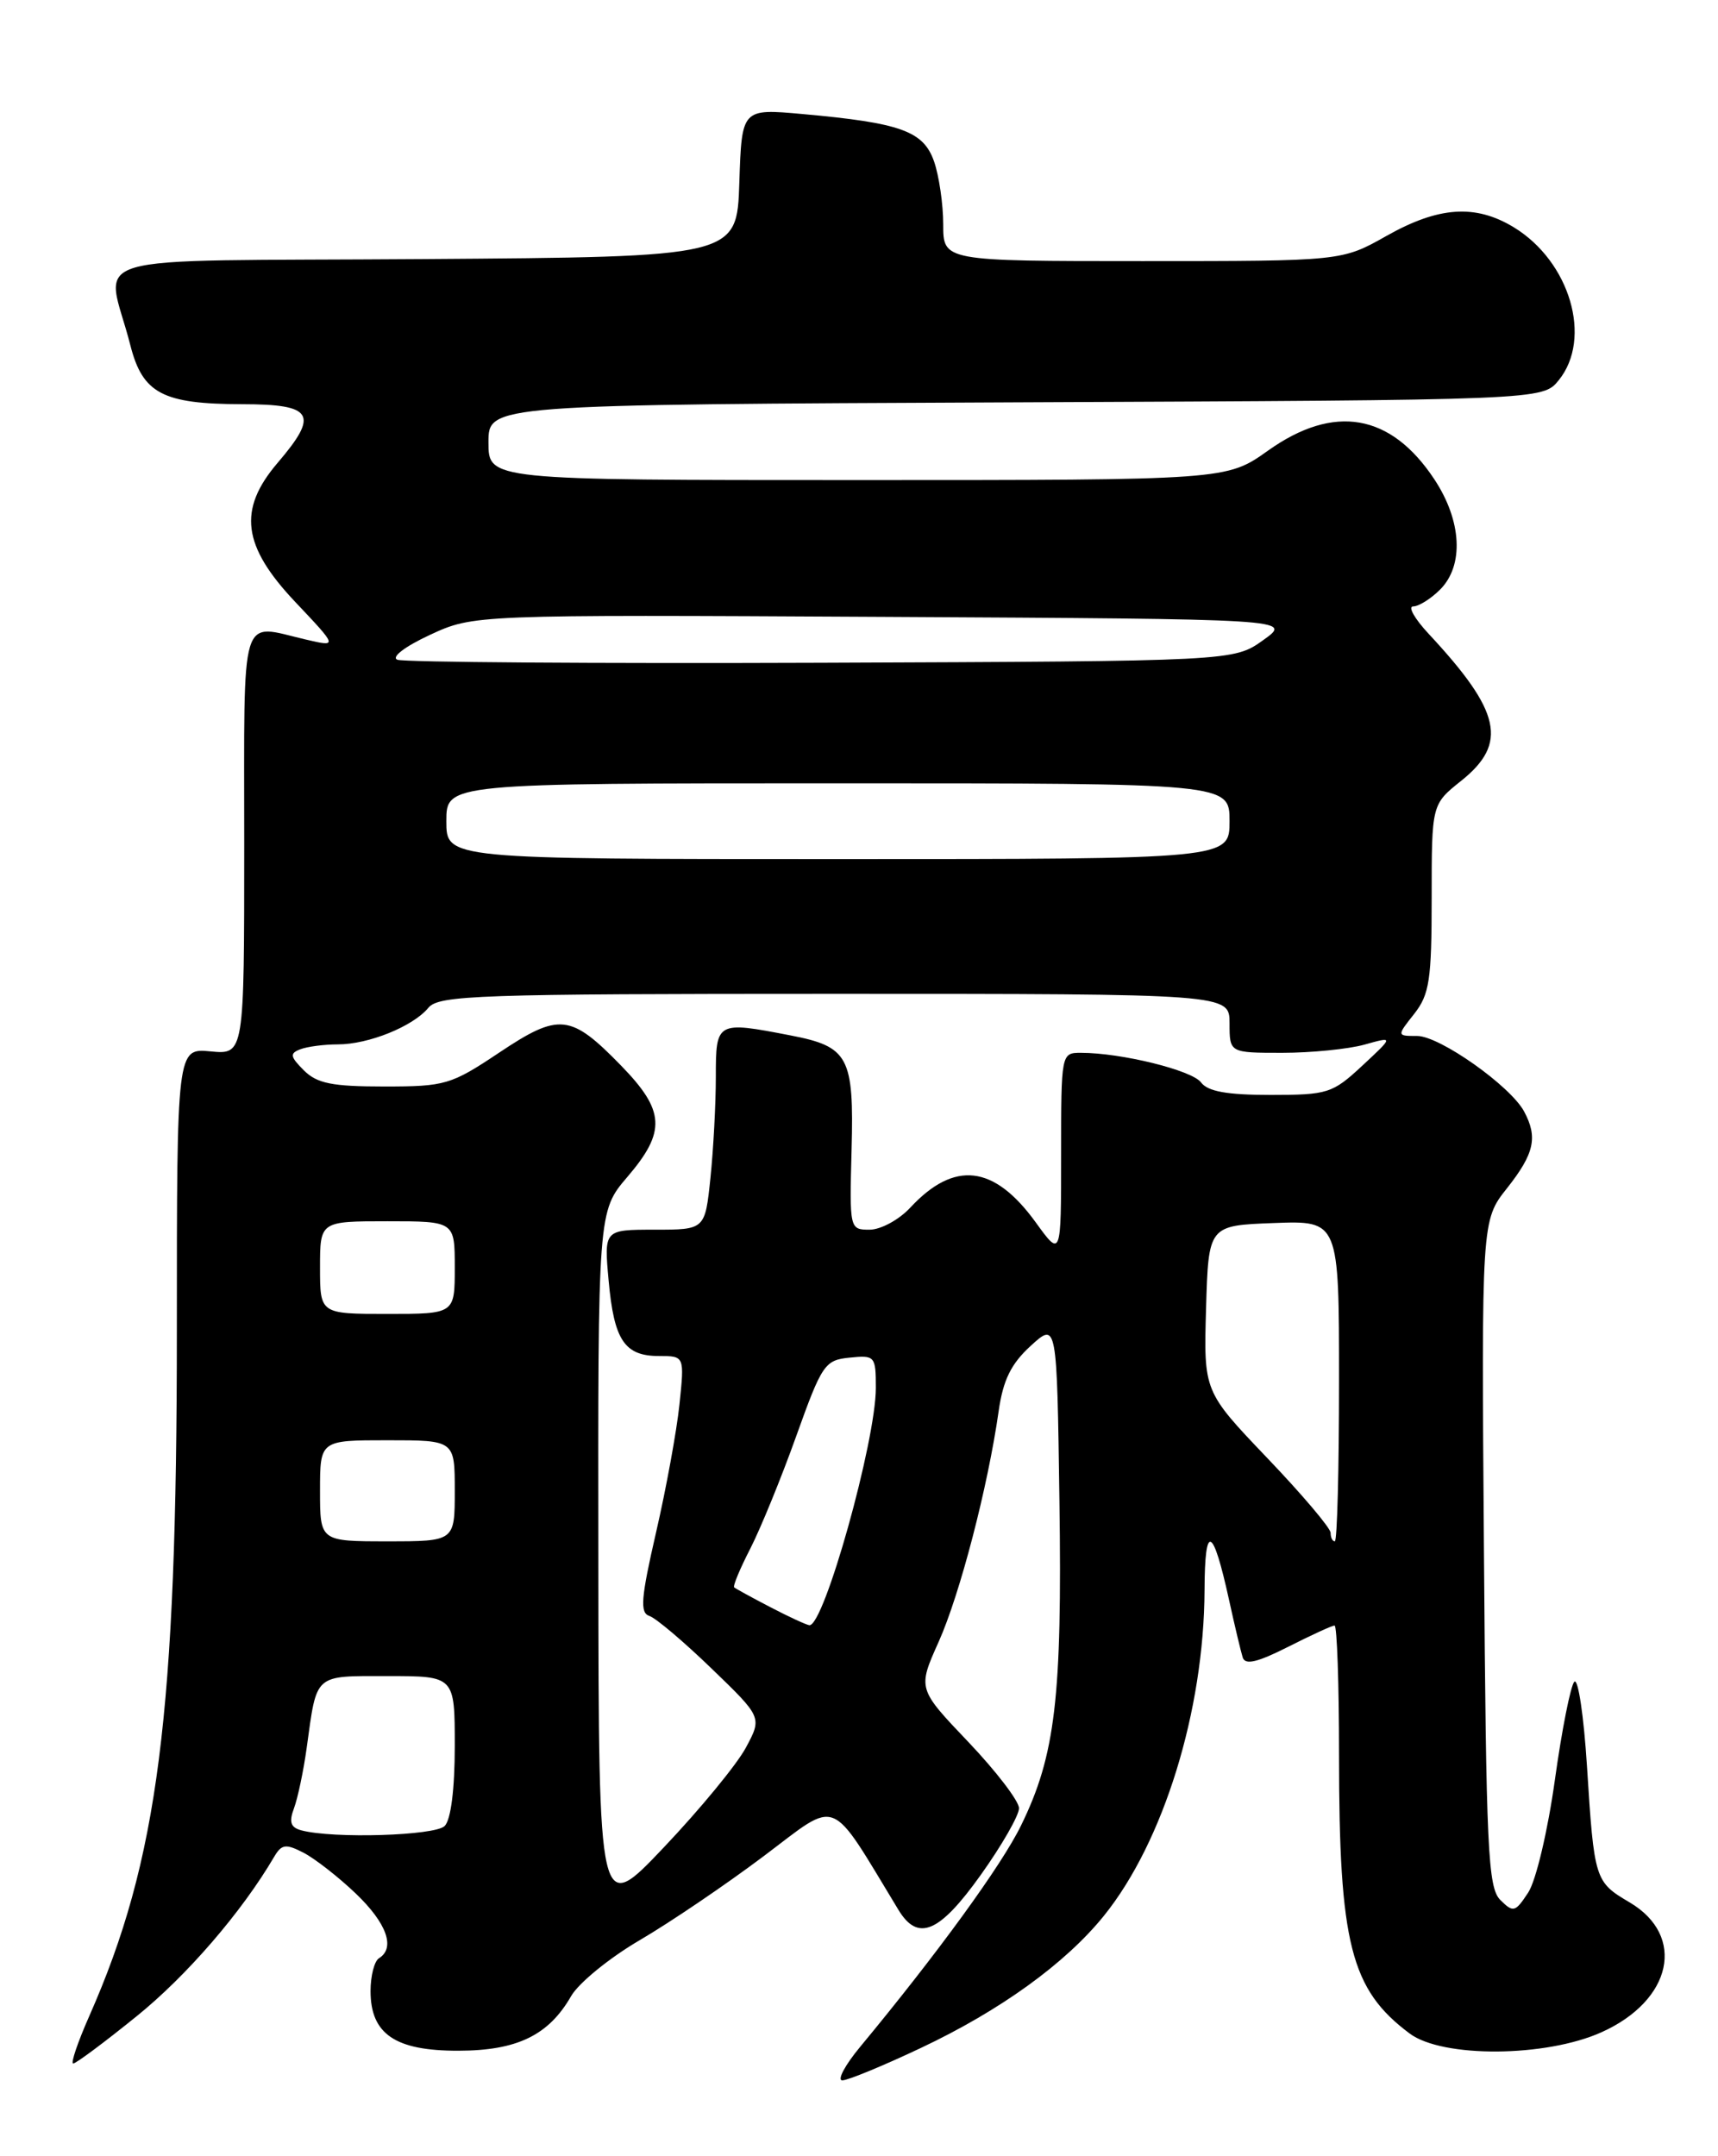 <?xml version="1.0" encoding="UTF-8" standalone="no"?>
<!DOCTYPE svg PUBLIC "-//W3C//DTD SVG 1.1//EN" "http://www.w3.org/Graphics/SVG/1.1/DTD/svg11.dtd" >
<svg xmlns="http://www.w3.org/2000/svg" xmlns:xlink="http://www.w3.org/1999/xlink" version="1.1" viewBox="0 0 204 256">
 <g >
 <path fill="currentColor"
d=" M 109.35 243.15 C 118.78 238.70 126.52 233.11 131.08 227.46 C 138.16 218.69 142.97 203.12 143.03 188.79 C 143.06 180.76 144.01 181.15 145.95 190.00 C 146.61 193.03 147.34 196.07 147.56 196.78 C 147.85 197.72 149.28 197.38 152.95 195.53 C 155.69 194.14 158.17 193.00 158.47 193.00 C 158.76 193.00 159.00 199.91 159.00 208.36 C 159.00 230.77 160.38 236.21 167.39 241.44 C 171.29 244.35 183.55 244.27 190.18 241.28 C 198.58 237.50 200.23 229.84 193.51 225.87 C 189.37 223.43 189.30 223.23 188.44 209.67 C 188.06 203.72 187.39 199.22 186.94 199.67 C 186.50 200.13 185.46 205.37 184.63 211.33 C 183.79 217.36 182.39 223.28 181.47 224.69 C 179.92 227.05 179.69 227.11 178.15 225.58 C 176.68 224.11 176.47 219.57 176.21 184.41 C 175.91 144.90 175.91 144.90 178.96 141.06 C 182.19 136.97 182.62 135.03 180.98 131.97 C 179.36 128.94 170.95 123.00 168.28 123.00 C 165.85 123.00 165.85 123.00 167.93 120.37 C 169.74 118.06 170.00 116.35 170.00 106.62 C 170.00 95.50 170.00 95.50 173.50 92.71 C 179.08 88.25 178.25 84.49 169.64 75.25 C 167.97 73.46 167.15 72.00 167.80 72.00 C 168.46 72.00 169.90 71.10 171.00 70.00 C 173.86 67.14 173.58 61.84 170.32 56.91 C 165.15 49.09 158.41 47.92 150.57 53.50 C 145.65 57.00 145.65 57.00 101.82 57.00 C 58.00 57.00 58.00 57.00 58.00 52.52 C 58.00 48.04 58.00 48.04 120.59 47.77 C 183.18 47.50 183.18 47.50 185.09 45.14 C 189.11 40.18 186.43 31.06 179.76 26.99 C 175.20 24.22 170.84 24.51 164.65 28.00 C 159.34 31.00 159.34 31.00 135.67 31.00 C 112.00 31.00 112.00 31.00 112.00 26.65 C 112.00 24.26 111.51 20.89 110.91 19.16 C 109.65 15.56 106.96 14.59 95.29 13.54 C 88.08 12.89 88.08 12.89 87.79 21.69 C 87.50 30.50 87.50 30.50 50.23 30.76 C 8.15 31.06 12.62 29.74 15.48 41.00 C 16.94 46.72 19.31 47.97 28.75 47.99 C 37.21 48.00 37.92 49.16 32.96 54.96 C 28.22 60.51 28.77 64.82 35.06 71.47 C 40.12 76.82 40.12 76.82 36.31 75.93 C 28.38 74.09 29.00 72.05 29.00 100.11 C 29.00 125.21 29.00 125.21 25.00 124.83 C 21.00 124.45 21.00 124.45 21.00 157.98 C 21.00 203.57 18.79 220.85 10.59 239.39 C 9.23 242.47 8.37 245.00 8.69 245.00 C 9.02 245.00 12.40 242.48 16.22 239.39 C 22.18 234.58 28.71 227.01 32.54 220.48 C 33.44 218.95 33.92 218.88 36.04 219.97 C 37.39 220.67 40.19 222.85 42.25 224.82 C 45.93 228.34 46.98 231.28 45.00 232.50 C 44.45 232.84 44.00 234.60 44.00 236.40 C 44.00 241.51 46.94 243.50 54.43 243.48 C 61.40 243.47 65.15 241.65 67.82 236.99 C 68.72 235.43 72.39 232.44 75.97 230.35 C 79.56 228.25 86.19 223.76 90.71 220.36 C 99.72 213.58 98.35 213.03 106.68 226.75 C 109.00 230.58 111.54 229.50 116.45 222.62 C 118.95 219.12 121.00 215.55 121.00 214.69 C 121.00 213.84 118.29 210.30 114.98 206.82 C 108.96 200.50 108.96 200.50 111.46 194.93 C 113.99 189.27 117.30 176.55 118.58 167.56 C 119.11 163.84 120.05 161.93 122.39 159.79 C 125.50 156.95 125.50 156.95 125.80 178.22 C 126.13 201.55 125.32 208.41 121.24 216.74 C 118.94 221.46 111.33 231.92 102.17 242.98 C 100.33 245.19 99.37 247.00 100.02 247.00 C 100.67 247.00 104.87 245.27 109.35 243.15 Z  M 71.05 185.66 C 71.00 143.82 71.00 143.82 74.50 139.73 C 79.11 134.34 78.97 131.88 73.75 126.52 C 67.75 120.36 66.40 120.22 59.27 124.98 C 53.55 128.80 52.86 129.00 45.62 129.00 C 39.44 129.00 37.64 128.64 36.08 127.08 C 34.45 125.45 34.38 125.07 35.66 124.58 C 36.49 124.26 38.49 124.00 40.11 124.00 C 43.76 124.00 49.04 121.87 50.87 119.65 C 52.11 118.16 56.72 118.00 99.12 118.00 C 146.00 118.00 146.00 118.00 146.00 121.50 C 146.00 125.00 146.00 125.00 152.26 125.00 C 155.70 125.00 160.09 124.56 162.01 124.03 C 165.50 123.05 165.50 123.05 161.76 126.53 C 158.22 129.82 157.66 130.00 150.87 130.00 C 145.70 130.00 143.41 129.59 142.61 128.51 C 141.53 127.07 133.15 125.00 128.36 125.00 C 126.01 125.00 126.00 125.04 126.00 137.15 C 126.00 149.30 126.00 149.30 122.97 145.11 C 118.03 138.30 113.32 137.75 108.08 143.39 C 106.74 144.83 104.57 146.00 103.26 146.00 C 100.88 146.00 100.87 145.93 101.12 136.47 C 101.41 125.46 100.77 124.26 93.85 122.93 C 85.08 121.23 85.00 121.28 85.00 127.85 C 85.00 131.07 84.71 136.47 84.36 139.85 C 83.72 146.00 83.72 146.00 77.72 146.00 C 71.72 146.00 71.72 146.00 72.27 152.04 C 72.91 159.14 74.16 161.00 78.26 161.00 C 81.28 161.00 81.28 161.00 80.68 166.75 C 80.35 169.91 79.10 176.75 77.90 181.95 C 76.10 189.78 75.97 191.49 77.11 191.86 C 77.88 192.11 81.20 194.92 84.50 198.11 C 90.50 203.90 90.50 203.90 88.56 207.51 C 87.49 209.50 83.12 214.81 78.85 219.31 C 71.09 227.50 71.09 227.50 71.05 185.66 Z  M 35.80 217.32 C 34.51 216.98 34.29 216.34 34.91 214.69 C 35.36 213.48 36.04 210.25 36.42 207.50 C 37.65 198.61 37.21 199.00 46.07 199.00 C 54.00 199.00 54.00 199.00 54.00 207.30 C 54.00 212.42 53.54 216.06 52.80 216.80 C 51.65 217.95 39.60 218.32 35.80 217.32 Z  M 91.50 190.83 C 89.30 189.69 87.36 188.62 87.18 188.47 C 87.00 188.32 87.87 186.24 89.10 183.85 C 90.32 181.46 92.78 175.45 94.55 170.50 C 97.60 161.98 97.94 161.48 100.89 161.19 C 103.89 160.88 104.00 161.01 104.00 164.78 C 104.00 171.10 97.85 193.08 96.11 192.96 C 95.78 192.93 93.70 191.98 91.50 190.83 Z  M 38.00 177.00 C 38.00 171.00 38.00 171.00 46.00 171.00 C 54.00 171.00 54.00 171.00 54.00 177.00 C 54.00 183.00 54.00 183.00 46.00 183.00 C 38.00 183.00 38.00 183.00 38.00 177.00 Z  M 158.00 181.99 C 158.00 181.43 154.61 177.43 150.46 173.09 C 142.93 165.20 142.93 165.20 143.21 155.35 C 143.50 145.50 143.50 145.50 151.25 145.21 C 159.00 144.92 159.00 144.92 159.00 163.96 C 159.00 174.43 158.78 183.00 158.50 183.00 C 158.22 183.00 158.00 182.55 158.00 181.99 Z  M 38.00 150.50 C 38.00 145.00 38.00 145.00 46.00 145.00 C 54.00 145.00 54.00 145.00 54.00 150.50 C 54.00 156.00 54.00 156.00 46.00 156.00 C 38.00 156.00 38.00 156.00 38.00 150.50 Z  M 53.00 97.50 C 53.00 93.00 53.00 93.00 99.50 93.00 C 146.00 93.00 146.00 93.00 146.00 97.50 C 146.00 102.00 146.00 102.00 99.50 102.00 C 53.00 102.00 53.00 102.00 53.00 97.50 Z  M 47.18 78.33 C 46.43 78.02 48.08 76.76 51.05 75.38 C 56.24 72.98 56.24 72.98 104.87 73.24 C 153.50 73.50 153.50 73.50 150.00 76.00 C 146.50 78.50 146.50 78.50 97.50 78.69 C 70.55 78.79 47.91 78.63 47.18 78.33 Z "/>
</g>
</svg>